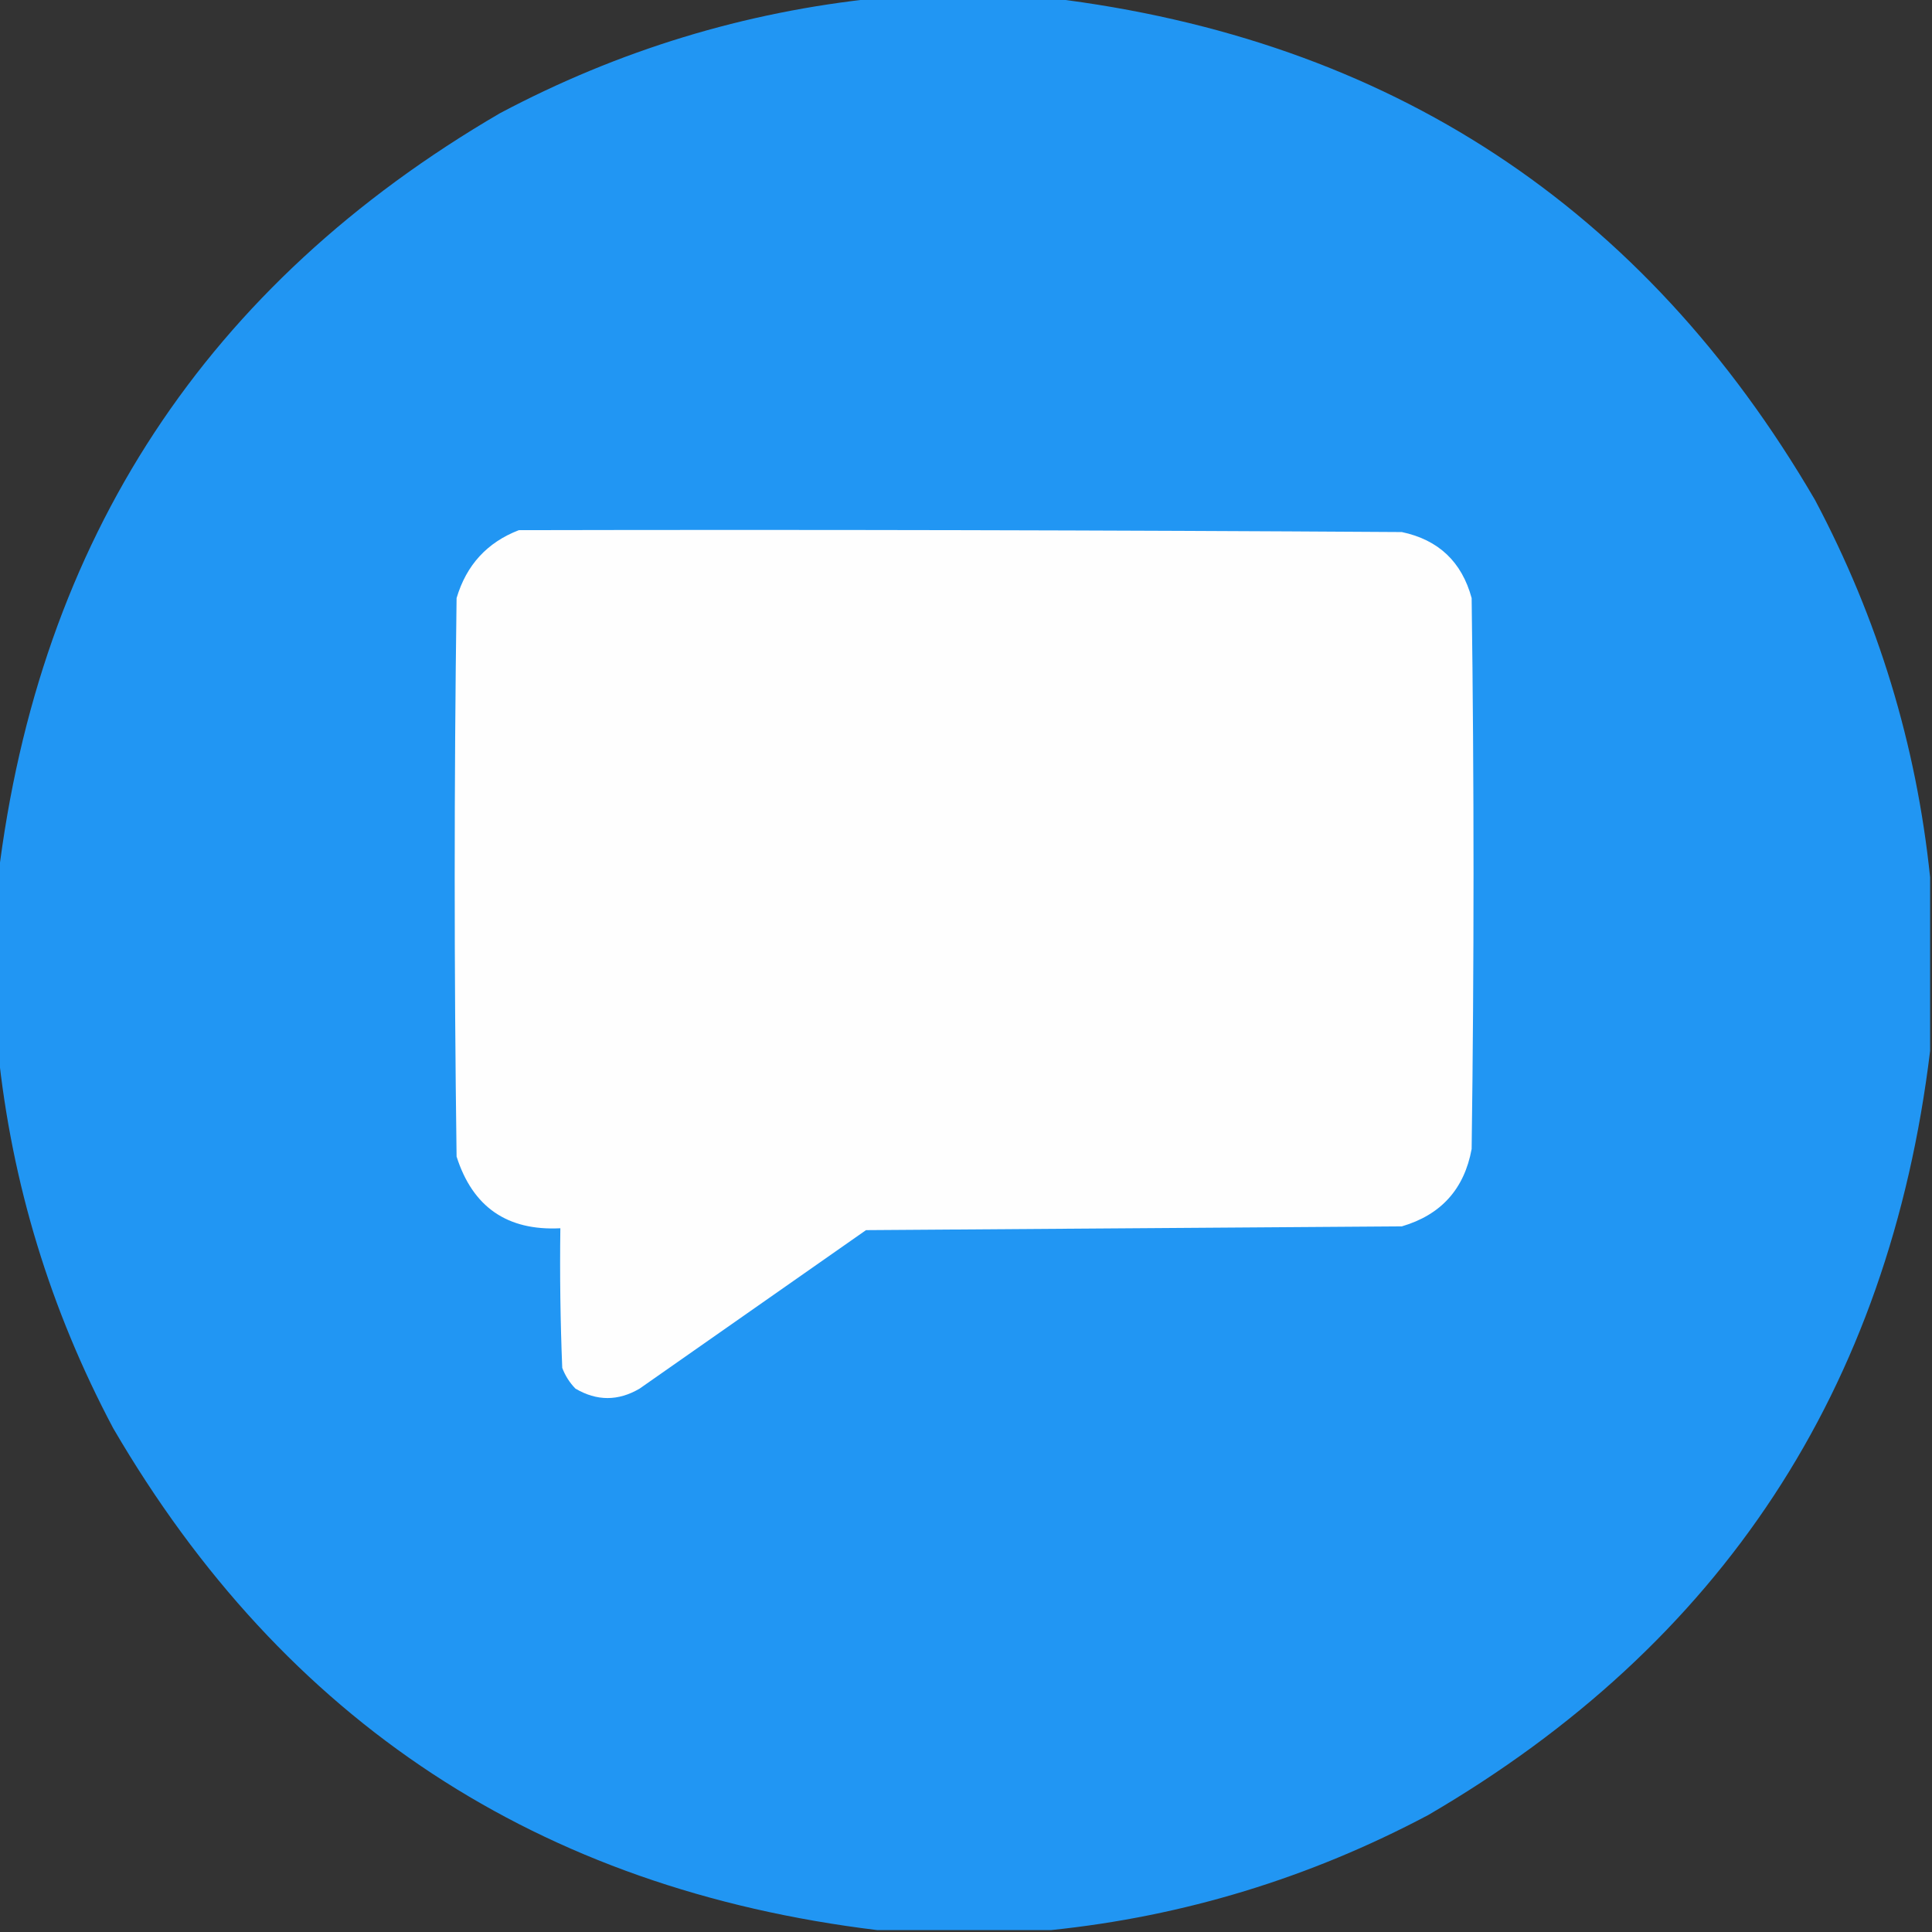 <?xml version="1.0" encoding="UTF-8"?>
<!DOCTYPE svg PUBLIC "-//W3C//DTD SVG 1.1//EN" "http://www.w3.org/Graphics/SVG/1.1/DTD/svg11.dtd">
<svg xmlns="http://www.w3.org/2000/svg" version="1.1" width="512px" height="512px" style="shape-rendering:geometricPrecision; text-rendering:geometricPrecision; image-rendering:optimizeQuality; fill-rule:evenodd; clip-rule:evenodd" xmlns:xlink="http://www.w3.org/1999/xlink">
<rect width="100%" height="100%" fill="#333333" stroke="none"/>
<g><path style="opacity:0.998" fill="#2196f3" d="M 232.5,-0.5 C 247.833,-0.5 263.167,-0.5 278.5,-0.5C 368.144,10.388 435.644,54.721 481,132.5C 497.695,163.971 507.861,197.304 511.5,232.5C 511.5,247.833 511.5,263.167 511.5,278.5C 500.612,368.144 456.279,435.644 378.5,481C 347.029,497.695 313.696,507.861 278.5,511.5C 263.167,511.5 247.833,511.5 232.5,511.5C 142.856,500.612 75.356,456.279 30,378.5C 13.305,347.029 3.139,313.696 -0.5,278.5C -0.5,263.167 -0.5,247.833 -0.5,232.5C 10.387,142.857 54.721,75.357 132.5,30C 163.971,13.305 197.304,3.139 232.5,-0.5 Z"/></g>
<g><path style="opacity:1" fill="#fefefe" d="M 137.5,140.5 C 215.501,140.333 293.501,140.5 371.5,141C 381.222,143.055 387.389,148.888 390,158.5C 390.667,207.167 390.667,255.833 390,304.5C 388.049,315.119 381.882,321.952 371.5,325C 324.167,325.333 276.833,325.667 229.5,326C 209.5,340 189.5,354 169.5,368C 163.833,371.333 158.167,371.333 152.5,368C 150.959,366.421 149.792,364.587 149,362.5C 148.5,350.171 148.333,337.838 148.5,325.5C 134.429,326.218 125.262,319.884 121,306.5C 120.333,257.167 120.333,207.833 121,158.5C 123.592,149.745 129.092,143.745 137.5,140.5 Z"/></g>
</svg>
